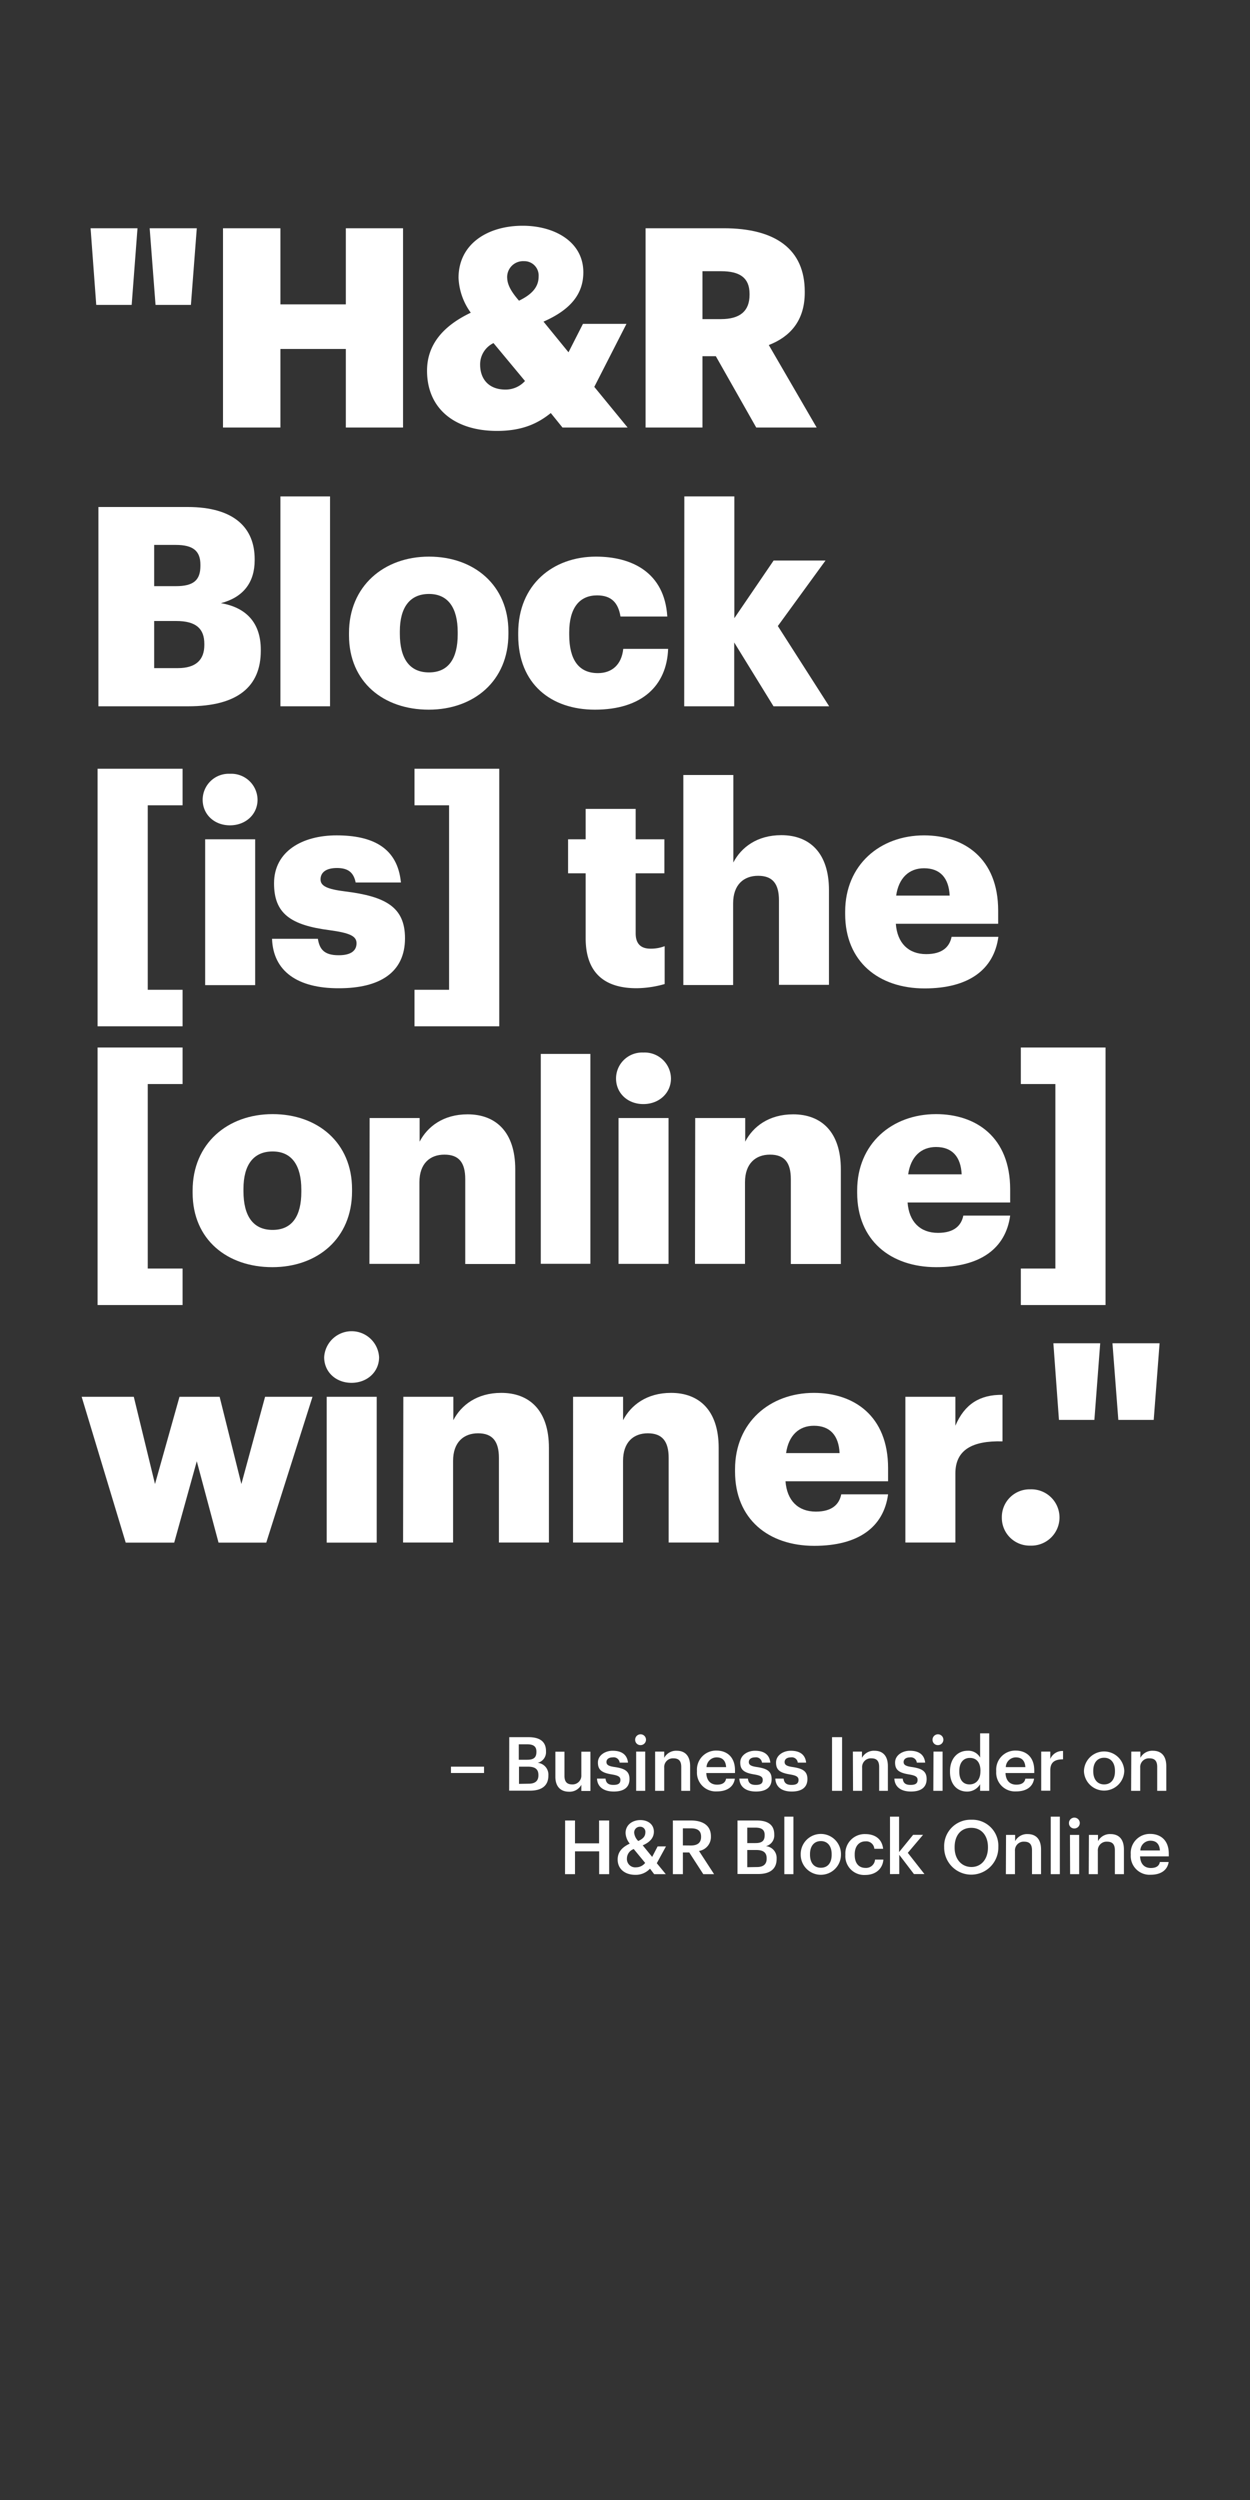 <svg xmlns="http://www.w3.org/2000/svg" viewBox="0 0 300 600"><rect x="0" y="0" width="300" height="600" fill="#333333" stroke="none"/><title>H28</title><g id="Layer_2" data-name="Layer 2"><g id="Rect"><rect width="300" height="600" fill="none"/></g><g id="H28"><g id="_Business_Insider_on_H_R_Block_Online" data-name="– Business Insider on H&amp;R Block Online"><path d="M108.23,424h7.94v1.52h-7.94Z" fill="#fff"/><path d="M122.22,416.92h4.61c2.65,0,4.21,1,4.21,3.35v.08a2.63,2.63,0,0,1-2,2.73,2.83,2.83,0,0,1,2.57,3v.08c0,2.39-1.58,3.6-4.41,3.6h-5Zm4.32,5.42c1.59,0,2.2-.57,2.2-1.89v-.07c0-1.22-.7-1.75-2.23-1.75h-2v3.71Zm.34,5.75c1.61,0,2.34-.72,2.34-2V426c0-1.33-.73-2-2.5-2h-2.16v4.13Z" fill="#fff"/><path d="M133.29,426.41v-6h2.18v5.78c0,1.42.59,2.07,1.85,2.07a2.1,2.1,0,0,0,2.2-2.25v-5.6h2.18v9.42h-2.18v-1.48a3.18,3.18,0,0,1-3,1.66C134.68,430,133.29,428.92,133.29,426.41Z" fill="#fff"/><path d="M143.28,426.86h2.05c.11,1,.6,1.52,1.88,1.52s1.69-.42,1.69-1.21-.63-1.06-2-1.3c-2.48-.39-3.4-1.1-3.4-2.86s1.76-2.83,3.53-2.83c1.92,0,3.45.72,3.69,2.85h-2a1.44,1.44,0,0,0-1.67-1.26c-.94,0-1.5.45-1.5,1.11s.45,1,2,1.21c2.21.34,3.53.88,3.53,2.88s-1.35,3-3.77,3S143.37,428.86,143.28,426.86Z" fill="#fff"/><path d="M152.44,417.59a1.3,1.3,0,1,1,1.3,1.24A1.26,1.26,0,0,1,152.44,417.59Zm.24,2.79h2.17v9.42h-2.17Z" fill="#fff"/><path d="M157.23,420.38h2.18v1.5a3.24,3.24,0,0,1,3-1.7c1.89,0,3.22,1.1,3.22,3.7v5.92H163.5v-5.73c0-1.42-.58-2.07-1.88-2.07a2.09,2.09,0,0,0-2.21,2.25v5.55h-2.18Z" fill="#fff"/><path d="M167.27,425.19V425a4.58,4.58,0,0,1,4.69-4.86c2.34,0,4.44,1.39,4.44,4.76v.63h-6.89c.07,1.78,1,2.79,2.59,2.79,1.31,0,2-.52,2.16-1.44h2.11c-.31,2-1.91,3.06-4.33,3.06A4.51,4.51,0,0,1,167.27,425.19Zm7-1.08c-.11-1.62-.94-2.34-2.28-2.34a2.42,2.42,0,0,0-2.42,2.34Z" fill="#fff"/><path d="M177.44,426.86h2.06c.1,1,.59,1.52,1.87,1.52s1.69-.42,1.69-1.21-.63-1.06-2-1.3c-2.48-.39-3.4-1.1-3.4-2.86s1.77-2.83,3.53-2.83c1.93,0,3.46.72,3.69,2.85h-2a1.44,1.44,0,0,0-1.67-1.26c-.94,0-1.49.45-1.49,1.11s.45,1,1.94,1.21c2.21.34,3.53.88,3.53,2.88s-1.35,3-3.76,3S177.53,428.86,177.44,426.86Z" fill="#fff"/><path d="M186.08,426.86h2c.11,1,.6,1.52,1.88,1.52s1.69-.42,1.69-1.21-.63-1.06-2-1.3c-2.48-.39-3.4-1.1-3.4-2.86s1.76-2.83,3.53-2.83c1.93,0,3.46.72,3.69,2.85h-2a1.44,1.44,0,0,0-1.67-1.26c-.94,0-1.49.45-1.49,1.11s.45,1,1.94,1.21c2.21.34,3.53.88,3.53,2.88s-1.35,3-3.76,3S186.17,428.86,186.08,426.86Z" fill="#fff"/><path d="M199.69,416.92h2.41V429.8h-2.41Z" fill="#fff"/><path d="M204.69,420.38h2.18v1.5a3.25,3.25,0,0,1,3-1.7c1.89,0,3.22,1.1,3.22,3.7v5.92H211v-5.73c0-1.42-.58-2.07-1.87-2.07a2.09,2.09,0,0,0-2.22,2.25v5.55h-2.18Z" fill="#fff"/><path d="M214.65,426.86h2c.11,1,.59,1.52,1.87,1.52s1.7-.42,1.7-1.21-.63-1.06-2-1.3c-2.49-.39-3.4-1.1-3.4-2.86s1.76-2.83,3.53-2.83c1.92,0,3.45.72,3.69,2.85h-2a1.45,1.45,0,0,0-1.67-1.26c-.94,0-1.5.45-1.5,1.11s.45,1,2,1.21c2.21.34,3.52.88,3.52,2.88s-1.35,3-3.76,3S214.74,428.86,214.65,426.86Z" fill="#fff"/><path d="M223.81,417.59a1.3,1.3,0,1,1,1.3,1.24A1.26,1.26,0,0,1,223.81,417.59Zm.23,2.79h2.18v9.42H224Z" fill="#fff"/><path d="M228,425.24v-.14c0-3,1.78-4.92,4.23-4.92a3.22,3.22,0,0,1,3,1.64V416h2.18V429.8h-2.18v-1.59a3.6,3.6,0,0,1-3.09,1.77C229.77,430,228,428.3,228,425.24Zm7.31-.11V425c0-2.07-1-3.1-2.54-3.1s-2.54,1.12-2.54,3.15v.15c0,2.07,1,3.06,2.45,3.06S235.3,427.24,235.3,425.13Z" fill="#fff"/><path d="M239.09,425.19V425a4.58,4.58,0,0,1,4.68-4.86c2.34,0,4.45,1.39,4.45,4.76v.63h-6.9c.08,1.78,1,2.79,2.6,2.79,1.31,0,2-.52,2.16-1.44h2.1c-.3,2-1.9,3.06-4.32,3.06A4.51,4.51,0,0,1,239.09,425.19Zm7-1.08c-.11-1.62-.94-2.34-2.29-2.34a2.42,2.42,0,0,0-2.41,2.34Z" fill="#fff"/><path d="M249.89,420.38h2.18v1.77a3.14,3.14,0,0,1,3.06-1.91v2c-1.91,0-3.06.63-3.06,2.63v4.9h-2.18Z" fill="#fff"/><path d="M260.15,425.19V425a4.84,4.84,0,0,1,9.67-.05v.14a4.84,4.84,0,0,1-9.67.06Zm7.44,0V425c0-1.95-1-3.14-2.6-3.14s-2.61,1.17-2.61,3.12v.14c0,1.93,1,3.14,2.61,3.14S267.59,427.08,267.59,425.15Z" fill="#fff"/><path d="M271.51,420.38h2.18v1.5a3.24,3.24,0,0,1,3-1.7c1.89,0,3.22,1.1,3.22,3.7v5.92h-2.18v-5.73c0-1.42-.57-2.07-1.87-2.07a2.09,2.09,0,0,0-2.21,2.25v5.55h-2.18Z" fill="#fff"/><path d="M135.63,436.92H138v5.48h5.78v-5.48h2.42V449.8H143.8v-5.48H138v5.48h-2.39Z" fill="#fff"/><path d="M157.63,447.17l2.16,2.63H157L156,448.48a4.64,4.64,0,0,1-3.53,1.48c-2.5,0-4.23-1.42-4.23-3.67,0-1.89,1.17-3,2.9-3.82a4.31,4.31,0,0,1-1-2.54c0-2,1.68-3.11,3.55-3.11s3.24,1.06,3.24,2.79c0,1.49-1,2.55-2.68,3.27l2.27,2.78,1.31-2.52h2Zm-2.79-.07-2.74-3.33a2.43,2.43,0,0,0-1.64,2.28,2,2,0,0,0,2.22,2.11A2.79,2.79,0,0,0,154.84,447.1Zm-1.66-5.26c1.21-.56,1.71-1.13,1.71-2.14a1.21,1.21,0,0,0-1.26-1.28,1.37,1.37,0,0,0-1.42,1.53A3.2,3.2,0,0,0,153.18,441.84Z" fill="#fff"/><path d="M161.49,436.92h4.33c2.82,0,4.8,1.16,4.8,3.79v.07a3.39,3.39,0,0,1-2.86,3.45l3.62,5.57h-2.59l-3.37-5.21h-1.53v5.21h-2.4Zm4.33,6c1.6,0,2.44-.68,2.44-2.05v-.07c0-1.48-.91-2-2.44-2h-1.93v4.1Z" fill="#fff"/><path d="M177,436.92h4.61c2.64,0,4.21,1,4.21,3.35v.08a2.64,2.64,0,0,1-2,2.73,2.83,2.83,0,0,1,2.57,3v.08c0,2.39-1.58,3.6-4.41,3.6H177Zm4.32,5.42c1.58,0,2.2-.57,2.2-1.89v-.07c0-1.22-.71-1.75-2.24-1.75h-1.94v3.71Zm.34,5.75c1.6,0,2.34-.72,2.34-2V446c0-1.33-.74-2-2.5-2h-2.16v4.13Z" fill="#fff"/><path d="M188.24,436h2.18V449.8h-2.18Z" fill="#fff"/><path d="M192.17,445.19V445a4.83,4.83,0,1,1,9.66-.05v.14a4.83,4.83,0,0,1-9.66.06Zm7.43,0V445c0-1.95-1-3.14-2.59-3.14s-2.61,1.17-2.61,3.12v.14c0,1.93.95,3.14,2.61,3.14S199.6,447.08,199.6,445.15Z" fill="#fff"/><path d="M202.89,445.21v-.15a4.64,4.64,0,0,1,4.76-4.88c2.09,0,4,.94,4.3,3.53h-2.11a1.94,1.94,0,0,0-2.16-1.78c-1.49,0-2.55,1.15-2.55,3.1v.14c0,2.05,1,3.13,2.61,3.13a2.15,2.15,0,0,0,2.27-2h2c-.16,2.16-1.8,3.69-4.35,3.69A4.51,4.51,0,0,1,202.89,445.21Z" fill="#fff"/><path d="M213.6,436h2.18v8.5l3.37-4.14h2.38l-3.66,4.32,4,5.1h-2.52l-3.53-4.63v4.63H213.6Z" fill="#fff"/><path d="M226.6,443.44v-.14a6.32,6.32,0,0,1,6.52-6.56,6.23,6.23,0,0,1,6.48,6.5v.15a6.5,6.5,0,1,1-13,.05Zm10.51,0v-.15c0-2.64-1.47-4.61-4-4.61s-4,1.86-4,4.63v.14c0,2.81,1.71,4.63,4.05,4.63S237.11,446.2,237.11,443.41Z" fill="#fff"/><path d="M241.45,440.38h2.18v1.5a3.24,3.24,0,0,1,3-1.7c1.89,0,3.22,1.1,3.22,3.7v5.92h-2.17v-5.73c0-1.42-.58-2.07-1.88-2.07a2.09,2.09,0,0,0-2.21,2.25v5.55h-2.18Z" fill="#fff"/><path d="M252.18,436h2.18V449.8h-2.18Z" fill="#fff"/><path d="M256.55,437.59a1.3,1.3,0,1,1,1.3,1.24A1.26,1.26,0,0,1,256.55,437.59Zm.24,2.79H259v9.42h-2.17Z" fill="#fff"/><path d="M261.34,440.38h2.18v1.5a3.24,3.24,0,0,1,3-1.7c1.89,0,3.22,1.1,3.22,3.7v5.92h-2.17v-5.73c0-1.42-.58-2.07-1.88-2.07a2.09,2.09,0,0,0-2.21,2.25v5.55h-2.18Z" fill="#fff"/><path d="M271.38,445.19V445a4.58,4.58,0,0,1,4.68-4.86c2.34,0,4.45,1.39,4.45,4.76v.63h-6.89c.07,1.78,1,2.79,2.59,2.79,1.31,0,2-.52,2.16-1.44h2.11c-.31,2-1.91,3.06-4.33,3.06A4.51,4.51,0,0,1,271.38,445.19Zm7-1.08c-.11-1.62-.94-2.34-2.29-2.34a2.42,2.42,0,0,0-2.41,2.34Z" fill="#fff"/></g><g id="_H_R_Block_is_the_online_winner._" data-name="&quot;H&amp;R Block [is] the [online] winner.&quot;"><path d="M21.74,54.78H33l-1.4,18.4h-8.5Zm14.18,0H47.23l-1.41,18.4H37.33Z" fill="#fff"/><path d="M53.52,54.78H67.3V73.05H83V54.78H96.73v47.83H83V83.75H67.3v18.86H53.52Z" fill="#fff"/><path d="M142.63,92.85l8,9.76H135l-2.81-3.48c-3,2.41-6.69,4.29-12.91,4.29-10.17,0-16.79-5.36-16.79-14.45,0-6.16,3.75-10.71,10.5-13.92a15.25,15.25,0,0,1-2.94-8.36c0-8.16,7-12.51,15.39-12.51C133.06,54.18,140,58,140,65.35c0,5.22-3.08,9-9.56,11.84l6,7.36,3.47-6.82h10.44ZM126,91.44l-7.56-9.1a5.67,5.67,0,0,0-3.21,5.16c0,3.47,2.07,6,6.08,6A6.28,6.28,0,0,0,126,91.44Zm-1.47-19.26c3.21-1.54,4.74-3.35,4.74-5.82a3.44,3.44,0,0,0-3.54-3.68,3.82,3.82,0,0,0-4,4.14C121.82,68.56,122.89,70.24,124.57,72.18Z" fill="#fff"/><path d="M154.94,54.78h18.73c12.51,0,19.47,5.09,19.47,15.19v.27c0,6.82-3.62,10.63-8.63,12.57L196,102.61H181.5l-9.7-17.12h-3.21v17.12H154.94ZM173,76.59c4.62,0,6.89-1.94,6.89-5.82V70.5c0-3.88-2.41-5.41-6.82-5.41h-4.48v11.5Z" fill="#fff"/><path d="M23.62,121.68H45c11.3,0,16.12,5.09,16.12,12.51v.27c0,5.35-2.75,8.9-8.1,10.3,5.89,1,9.57,4.55,9.57,11.17v.27c0,8.56-5.55,13.31-17.39,13.31H23.62Zm18.59,19c4.28,0,5.89-1.47,5.89-4.88v-.27c0-3.28-1.74-4.75-5.89-4.75H37v9.9Zm.47,19.67c4.35,0,6.36-2,6.36-5.55v-.27c0-3.61-1.94-5.49-6.76-5.49H37v11.31Z" fill="#fff"/><path d="M67.3,119.14H79.21v50.37H67.3Z" fill="#fff"/><path d="M83.76,152.46v-.54c0-11.24,8.36-18.33,19.2-18.33s19.06,6.89,19.06,18v.53c0,11.37-8.36,18.2-19.13,18.2S83.76,163.76,83.76,152.46Zm26.09-.21v-.53c0-5.89-2.35-9.17-6.89-9.17s-7,3.15-7,9v.53c0,6,2.34,9.3,7,9.3S109.85,158.07,109.85,152.25Z" fill="#fff"/><path d="M124.37,152.46v-.54c0-11.64,8.36-18.33,18.66-18.33,8.56,0,16.46,3.75,17.12,14.38H148.92c-.54-3.27-2.15-5.08-5.62-5.08-4.22,0-6.69,3-6.69,8.9v.53c0,6.09,2.34,9.23,6.89,9.23,3.34,0,5.68-2,6.08-5.82h10.77c-.33,8.83-6.28,14.59-17.59,14.59C132.33,170.32,124.37,164.23,124.37,152.46Z" fill="#fff"/><path d="M164.24,119.14h12v29.23l9.43-13.84h12.45l-11.44,15.72L199,169.51H185.64l-9.43-15.32v15.32h-12Z" fill="#fff"/><path d="M23.42,184.5h20.4v8.77H35.46v44.28h8.36v8.76H23.42Z" fill="#fff"/><path d="M48.64,191.93a6.25,6.25,0,0,1,6.55-6.22,6.3,6.3,0,0,1,6.62,6.22c0,3.54-2.87,6.15-6.62,6.15S48.64,195.47,48.64,191.93Zm.6,9.5h12v35h-12Z" fill="#fff"/><path d="M65.29,225.31h11c.4,2.54,1.54,3.95,5,3.95,3,0,4.28-1.14,4.28-2.88s-1.67-2.48-6.49-3.14c-9.36-1.21-13.31-4-13.31-11.24,0-7.76,6.89-11.51,15-11.51,8.63,0,14.65,2.94,15.45,11.31H85.36c-.47-2.34-1.74-3.48-4.48-3.48s-3.95,1.14-3.95,2.74,1.61,2.34,5.89,2.88c9.7,1.2,14.38,3.74,14.38,11.24,0,8.29-6.15,12-15.85,12C71.38,237.22,65.56,233.07,65.29,225.31Z" fill="#fff"/><path d="M99.48,237.55h8.3V193.27h-8.3V184.5h20.34v61.81H99.48Z" fill="#fff"/><path d="M140.56,225.18V209.59h-4.22v-8.16h4.22v-7.29h12v7.29h6.89v8.16h-6.89V224c0,2.54,1.27,3.68,3.55,3.68a9.17,9.17,0,0,0,3.41-.6v9.09a25.21,25.21,0,0,1-6.63,1C145,237.22,140.56,233.4,140.56,225.18Z" fill="#fff"/><path d="M164,186h12v21c1.88-3.62,5.69-6.56,11.51-6.56,6.76,0,11.44,4.22,11.44,13.18v22.74h-12V216.08c0-4-1.54-5.89-5-5.89s-6,2.14-6,6.62v19.6H164Z" fill="#fff"/><path d="M202.84,219.36v-.54c0-11.24,8.36-18.33,18.93-18.33,9.57,0,17.79,5.49,17.79,18.06v3.15H215c.33,4.61,3,7.29,7.29,7.29,3.95,0,5.62-1.81,6.09-4.15h11.23c-1.07,7.89-7.15,12.38-17.72,12.38C210.87,237.22,202.84,230.79,202.84,219.36Zm25.08-4.42c-.2-4.21-2.27-6.56-6.15-6.56-3.61,0-6.09,2.35-6.69,6.56Z" fill="#fff"/><path d="M23.42,251.4h20.4v8.77H35.46v44.28h8.36v8.76H23.42Z" fill="#fff"/><path d="M46.23,286.26v-.54c0-11.24,8.36-18.33,19.2-18.33s19.06,6.89,19.06,18v.53c0,11.37-8.36,18.2-19.13,18.2S46.23,297.56,46.23,286.26Zm26.09-.21v-.53c0-5.89-2.34-9.17-6.89-9.17s-7,3.15-7,9v.53c0,6,2.34,9.3,7,9.3S72.32,291.87,72.32,286.05Z" fill="#fff"/><path d="M88.71,268.33h12V274c1.88-3.62,5.69-6.56,11.51-6.56,6.76,0,11.44,4.22,11.44,13.18v22.74h-12V283c0-4-1.53-5.89-5-5.89s-6,2.14-6,6.62v19.6h-12Z" fill="#fff"/><path d="M129.79,252.94h11.9v50.37h-11.9Z" fill="#fff"/><path d="M147.85,258.83a6.25,6.25,0,0,1,6.55-6.22,6.31,6.31,0,0,1,6.63,6.22c0,3.54-2.88,6.15-6.63,6.15S147.85,262.37,147.85,258.83Zm.6,9.5h12v35h-12Z" fill="#fff"/><path d="M166.85,268.33h12V274c1.87-3.62,5.69-6.56,11.51-6.56,6.75,0,11.44,4.22,11.44,13.18v22.74h-12V283c0-4-1.54-5.89-5-5.89s-6,2.14-6,6.62v19.6h-12Z" fill="#fff"/><path d="M205.72,286.26v-.54c0-11.24,8.36-18.33,18.93-18.33,9.56,0,17.79,5.49,17.79,18.06v3.15H217.82c.34,4.61,3,7.29,7.3,7.29,3.94,0,5.61-1.81,6.08-4.15h11.24c-1.07,7.89-7.16,12.38-17.73,12.38C213.74,304.12,205.72,297.69,205.72,286.26Zm25.08-4.42c-.2-4.21-2.27-6.56-6.15-6.56-3.61,0-6.09,2.35-6.69,6.56Z" fill="#fff"/><path d="M245,304.45h8.29V260.17H245V251.4h20.33v61.81H245Z" fill="#fff"/><path d="M19.6,335.23H32.11l5.09,20.94,5.88-20.94h9.63l5.22,20.94,5.69-20.94H75l-11.1,35H52.45l-5.22-19.53-5.42,19.53H30.17Z" fill="#fff"/><path d="M77.8,325.73a6.6,6.6,0,0,1,13.18,0c0,3.54-2.87,6.15-6.62,6.15S77.8,329.27,77.8,325.73Zm.61,9.5h12v35h-12Z" fill="#fff"/><path d="M96.8,335.23h12v5.62c1.87-3.62,5.68-6.56,11.5-6.56,6.76,0,11.44,4.21,11.44,13.18v22.74h-12V349.88c0-3.95-1.54-5.89-5-5.89s-6,2.14-6,6.62v19.6h-12Z" fill="#fff"/><path d="M137.54,335.23h12v5.62c1.87-3.62,5.69-6.56,11.51-6.56,6.75,0,11.43,4.21,11.43,13.18v22.74h-12V349.88c0-3.95-1.54-5.89-5-5.89s-5.95,2.14-5.95,6.62v19.6h-12Z" fill="#fff"/><path d="M176.41,353.16v-.54c0-11.24,8.37-18.33,18.93-18.33,9.57,0,17.8,5.49,17.8,18.06v3.15H188.52c.34,4.61,3,7.29,7.29,7.29,3.95,0,5.62-1.81,6.09-4.15h11.24C212.07,366.53,206,371,195.41,371,184.44,371,176.41,364.59,176.41,353.16Zm25.09-4.42c-.2-4.21-2.28-6.56-6.16-6.56-3.61,0-6.08,2.35-6.68,6.56Z" fill="#fff"/><path d="M217.29,335.23h12v6.95c2.21-5.21,5.89-7.49,11.31-7.42v11.17c-7.29-.2-11.31,2.07-11.31,7.69v16.59h-12Z" fill="#fff"/><path d="M240.44,364.19a6.66,6.66,0,0,1,6.82-6.75,6.76,6.76,0,1,1,0,13.51A6.67,6.67,0,0,1,240.44,364.19Z" fill="#fff"/><path d="M252.81,322.38h11.24l-1.4,18.4h-8.5Zm14.18,0H278.3l-1.41,18.4H268.4Z" fill="#fff"/></g></g></g></svg>